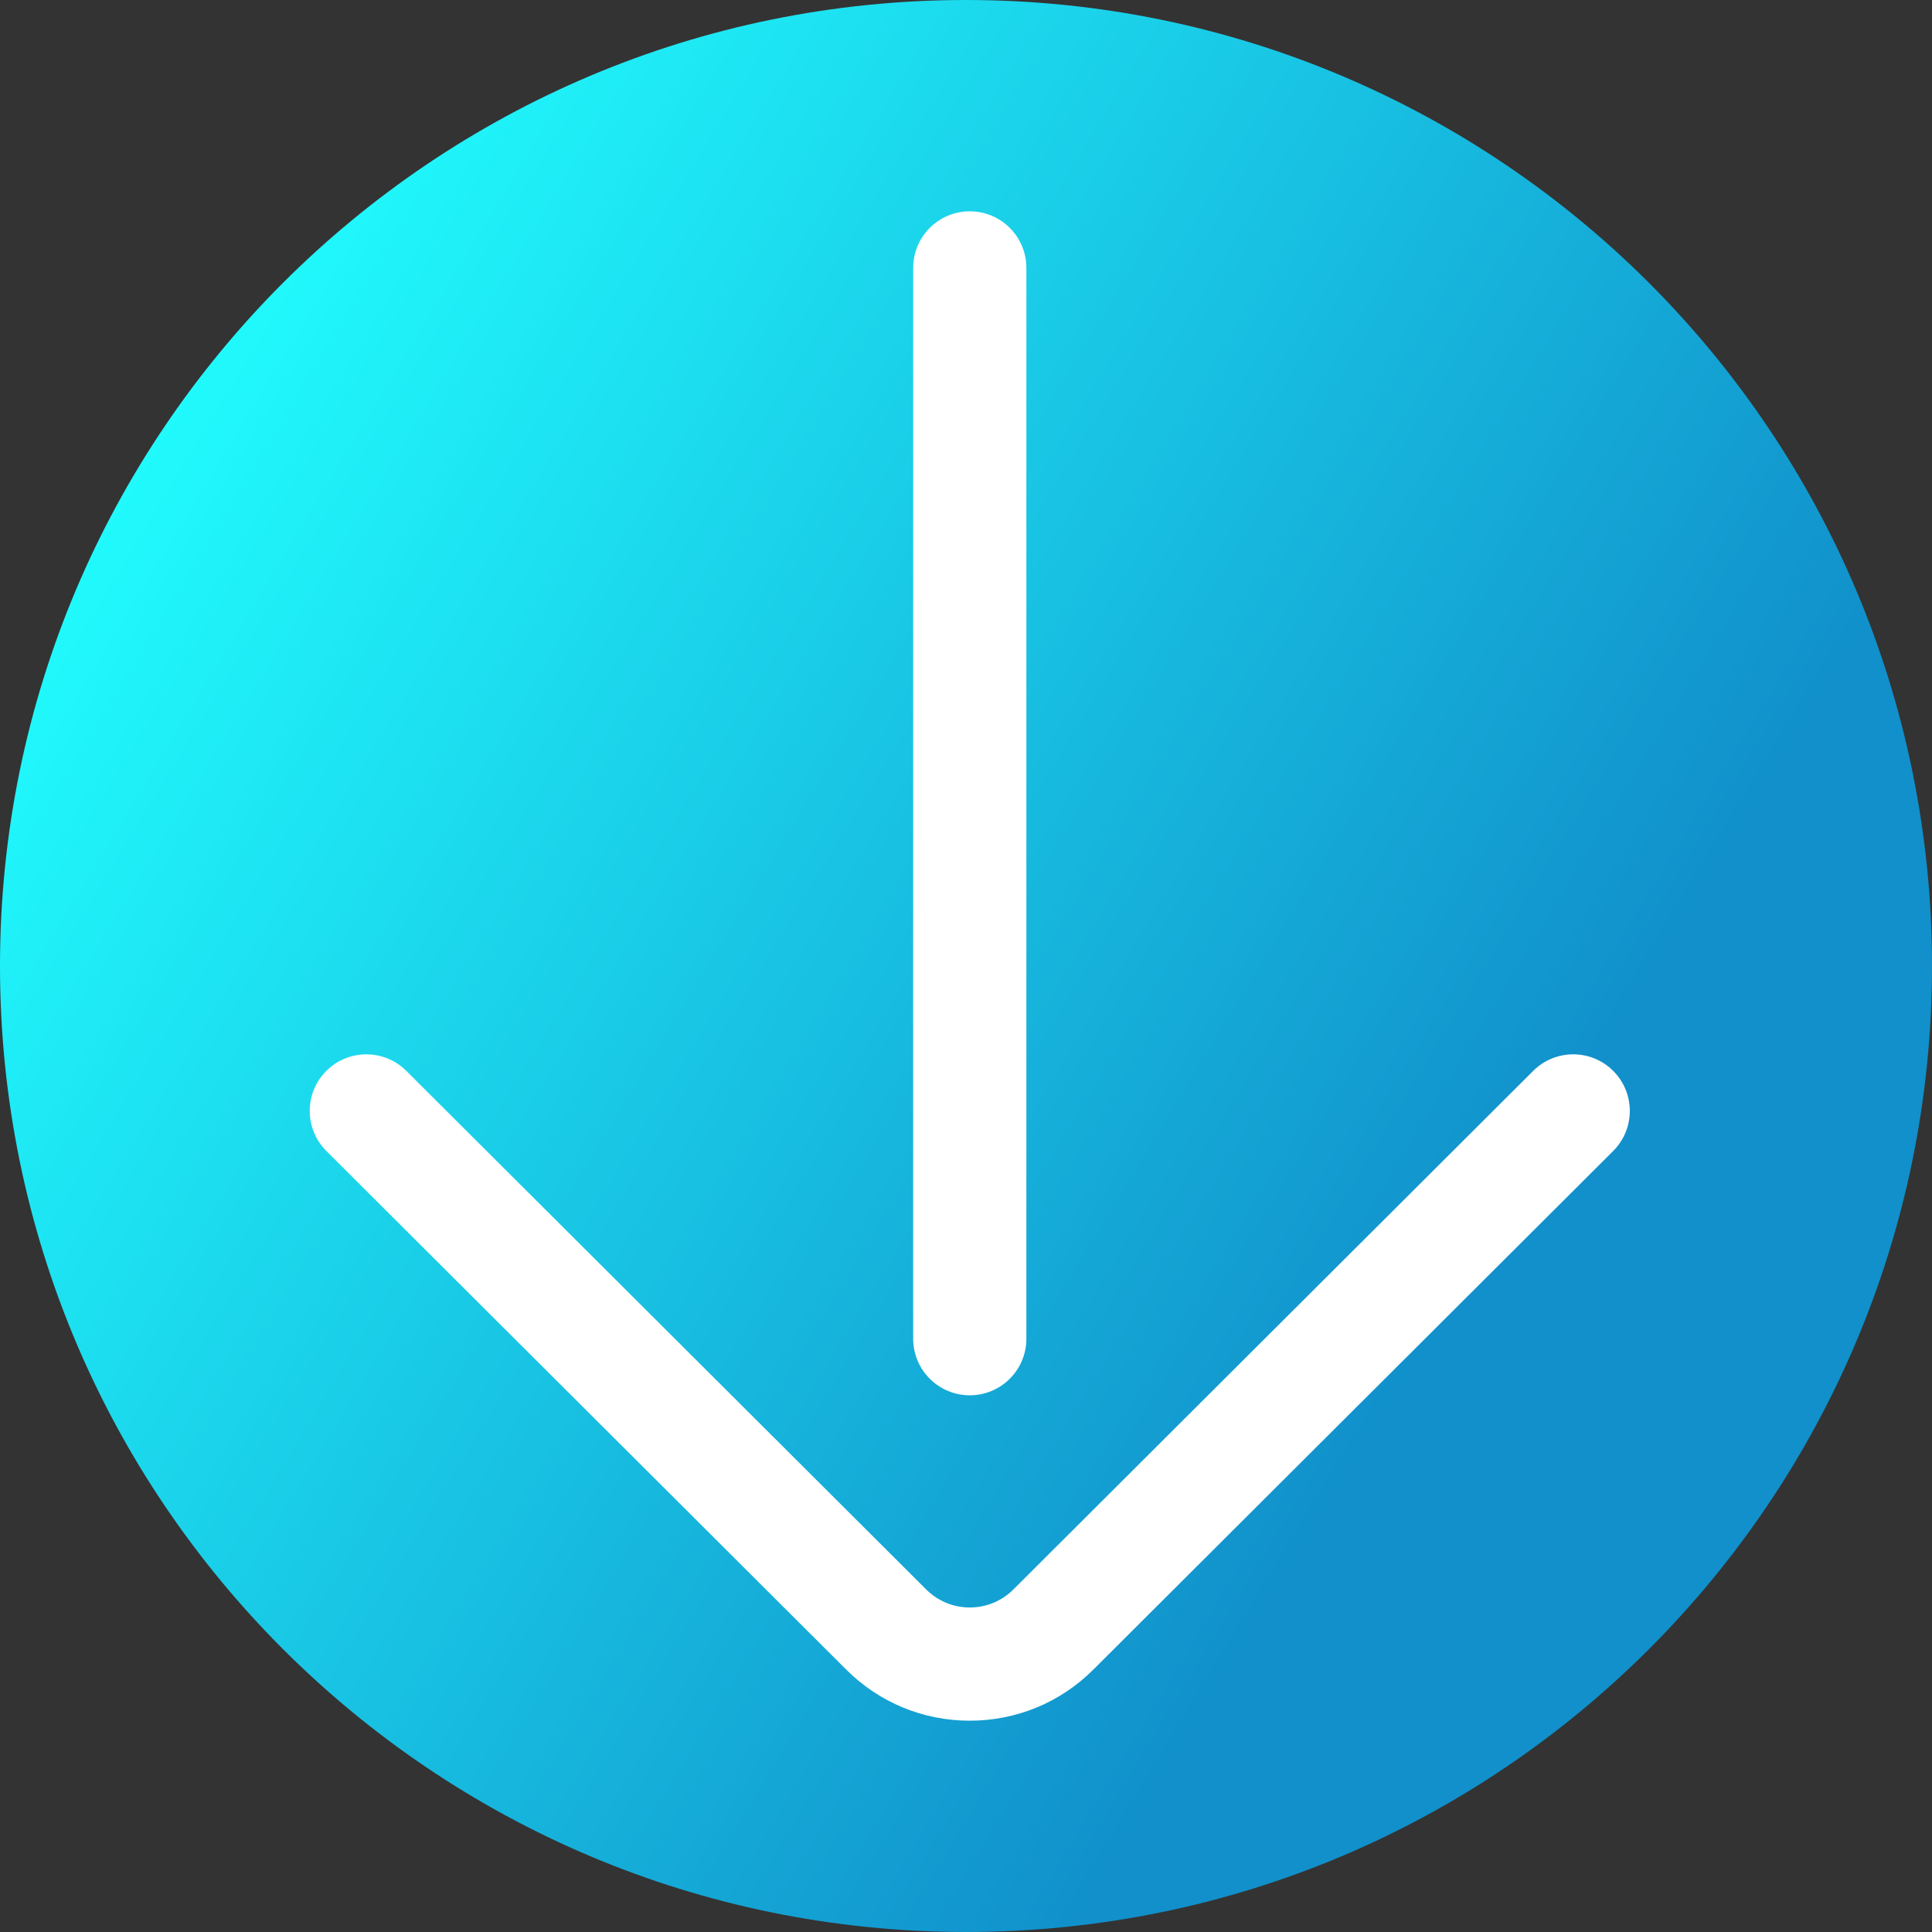 <svg viewBox="0 0 512 512" xmlns="http://www.w3.org/2000/svg" xmlns:xlink="http://www.w3.org/1999/xlink"><rect x="0" y="0" width="512" height="512" fill="#333333" stroke="none"/><linearGradient id="a" gradientUnits="userSpaceOnUse" x1="9.5%" x2="100%" y1="13%" y2="68%"><stop offset="0" stop-color="#21ffff"/><stop offset="0.8" stop-color="#1190cb"/></linearGradient><path d="m512 256c0 141.387-114.613 256-256 256s-256-114.613-256-256 114.613-256 256-256 256 114.613 256 256zm0 0" fill="url(#a)"/><g fill="#fff"><path d="m257 456c-12.383 0-24.023-4.82-32.777-13.578l-137.73-137.391c-5.867-5.852-5.879-15.348-.027-21.215 5.852-5.863 15.348-5.875 21.215-.023l137.742 137.402c3.102 3.105 7.211 4.805 11.578 4.805s8.477-1.699 11.566-4.789l137.754-137.422c5.867-5.848 15.363-5.84 21.215.027 5.852 5.867 5.836 15.363-.027 21.215l-137.742 137.406c-8.742 8.742-20.383 13.562-32.766 13.562zm0 0"/><path d="m257 369.77c-8.285 0-15-6.715-15-15v-283.77c0-8.285 6.715-15 15-15s15 6.715 15 15v283.77c0 8.285-6.715 15-15 15zm0 0"/></g></svg>